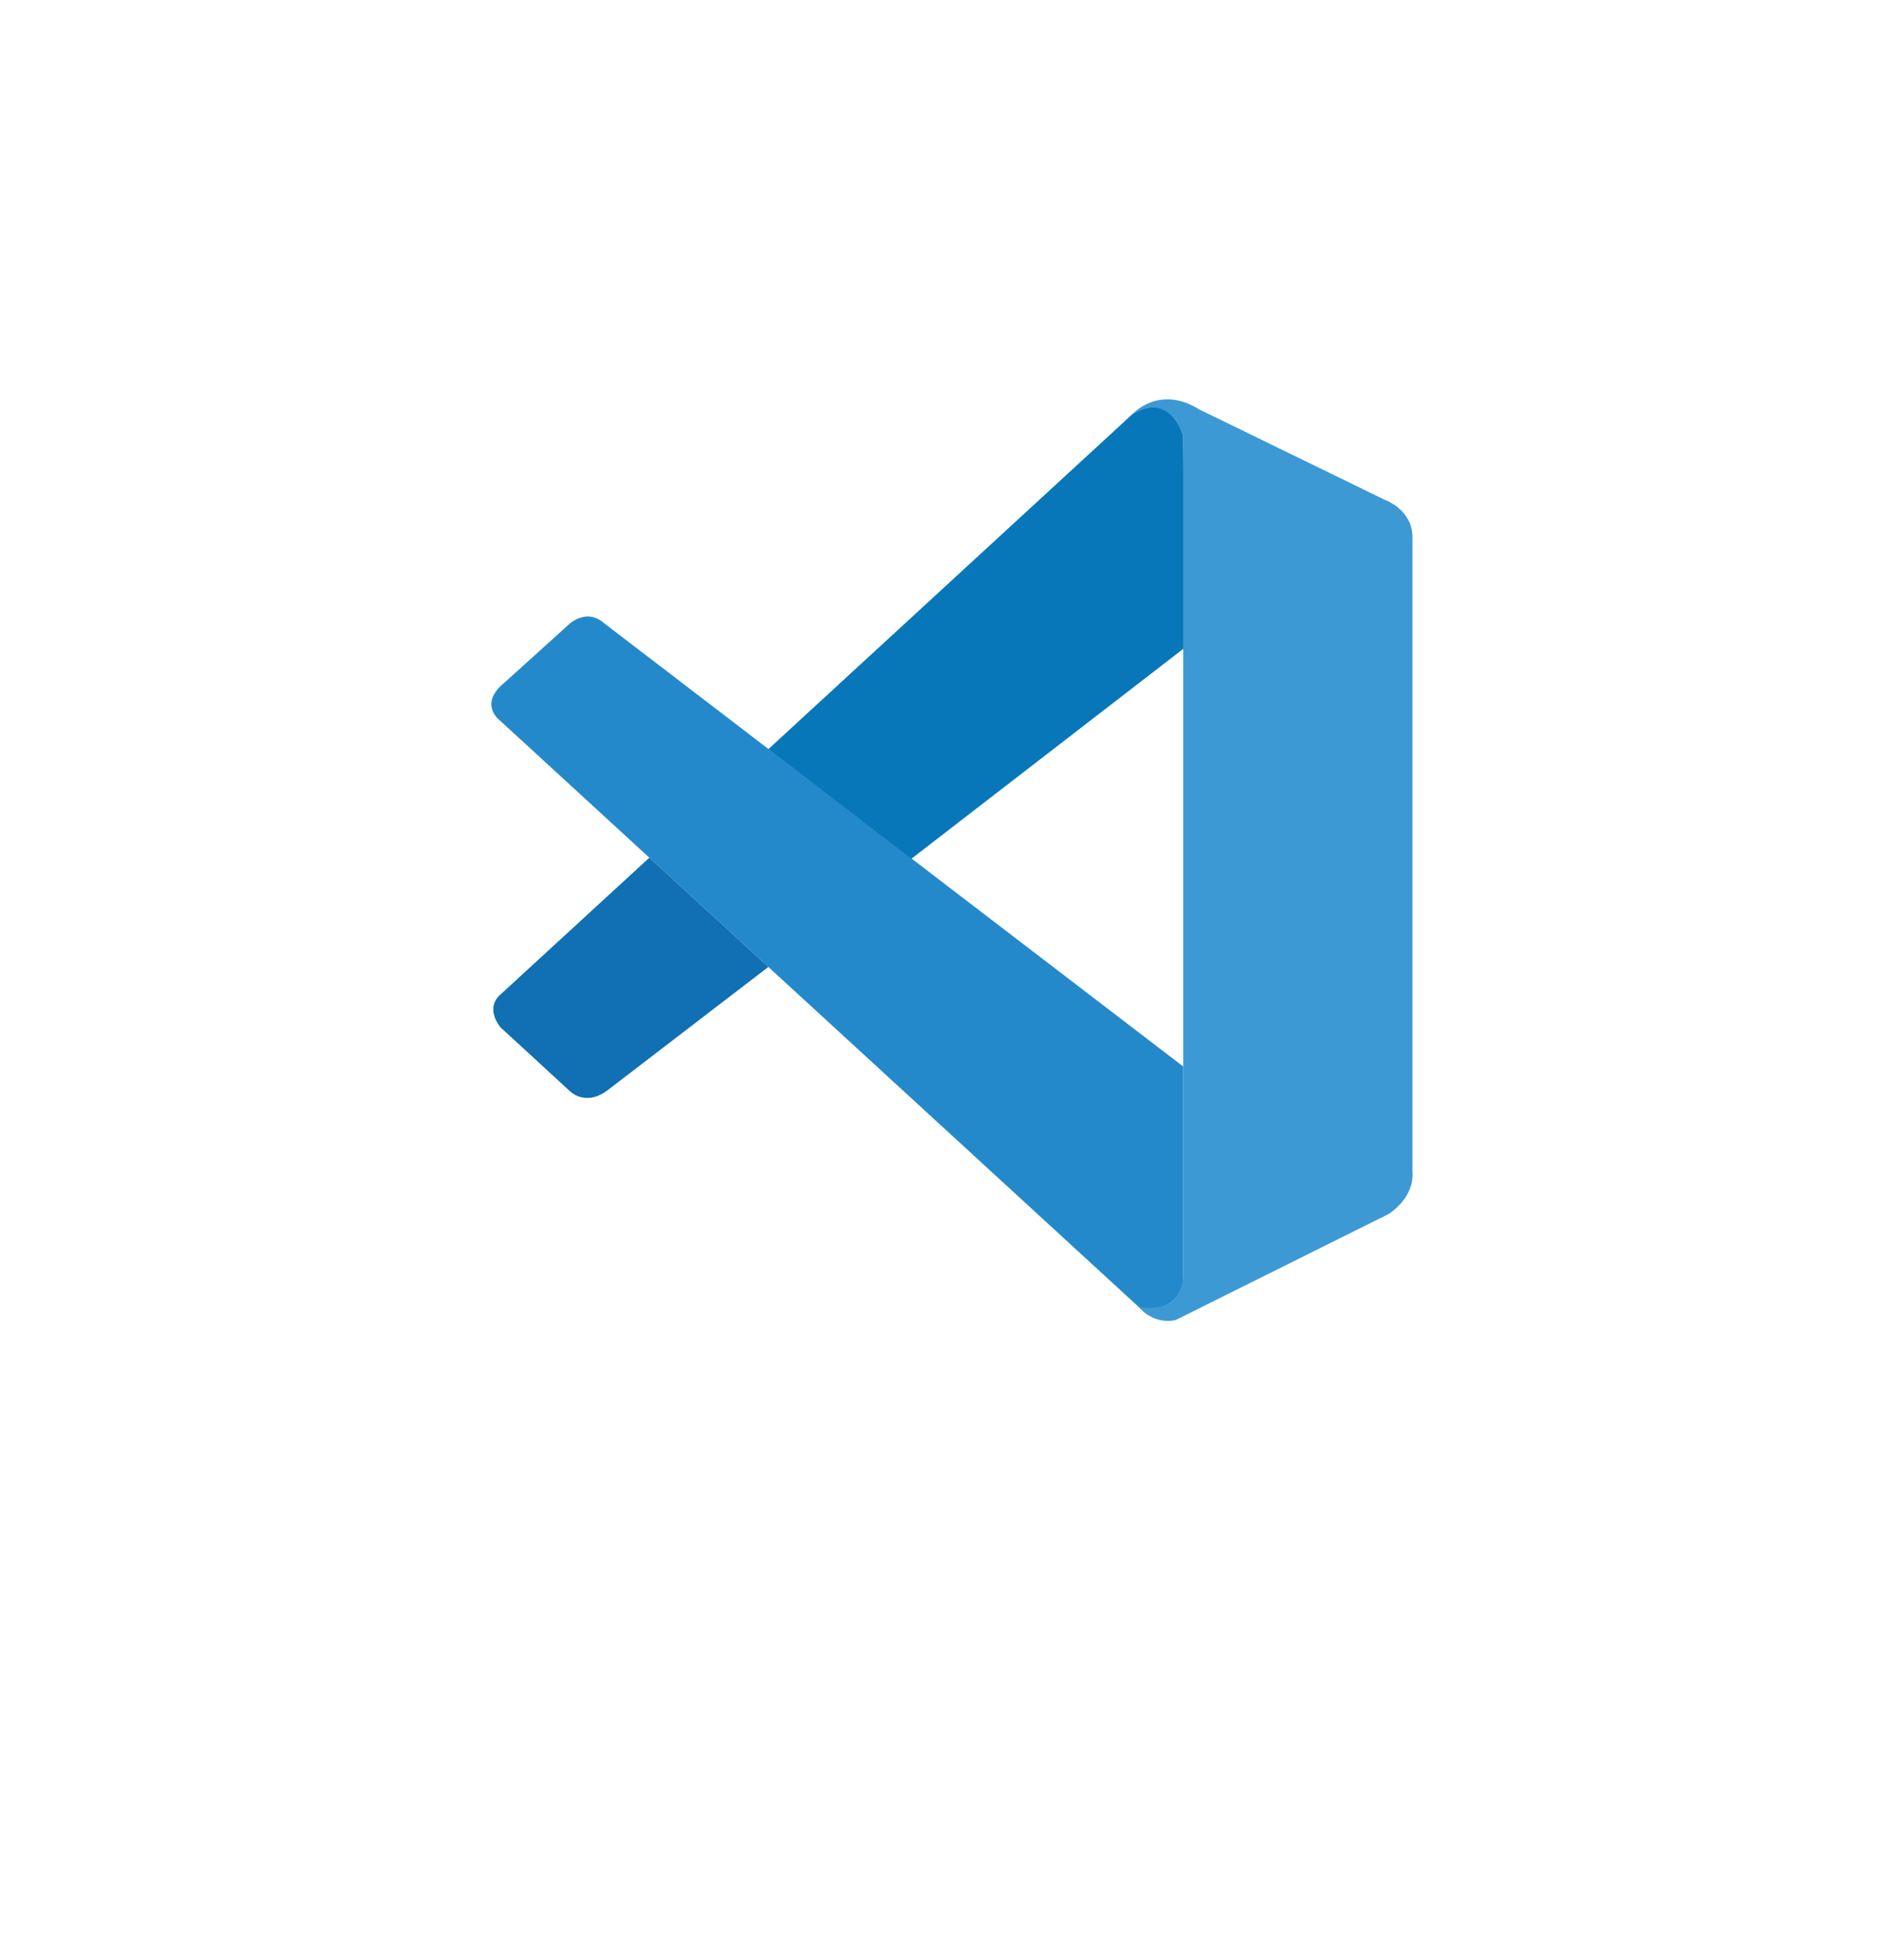 <svg width="62" height="63" viewBox="0 0 62 63" fill="none" xmlns="http://www.w3.org/2000/svg">
<g filter="url(#filter0_d_22_1890)">
<circle cx="31" cy="28" r="25" fill="white"/>
</g>
<path d="M16.285 23.461C16.285 23.461 15.555 22.929 16.432 22.218L18.474 20.372C18.474 20.372 19.059 19.75 19.677 20.292L38.529 34.719V41.637C38.529 41.637 38.52 42.723 37.141 42.603L16.285 23.461Z" fill="#2489CA"/>
<path d="M21.145 27.921L16.285 32.386C16.285 32.386 15.786 32.761 16.285 33.432L18.541 35.507C18.541 35.507 19.077 36.088 19.869 35.427L25.02 31.478L21.145 27.921Z" fill="#1070B3"/>
<path d="M29.675 27.958L38.587 21.079L38.529 14.198C38.529 14.198 38.148 12.697 36.879 13.478L25.02 24.388L29.675 27.958Z" fill="#0877B9"/>
<path d="M37.141 42.612C37.658 43.148 38.285 42.972 38.285 42.972L45.23 39.514C46.119 38.901 45.994 38.141 45.994 38.141V17.485C45.994 16.577 45.075 16.263 45.075 16.263L39.056 13.331C37.74 12.509 36.879 13.478 36.879 13.478C36.879 13.478 37.987 12.672 38.529 14.198V41.511C38.529 41.698 38.489 41.883 38.41 42.049C38.252 42.372 37.908 42.674 37.083 42.548L37.141 42.612Z" fill="#3C99D4"/>
<defs>
<filter id="filter0_d_22_1890" x="0" y="0.5" width="62" height="62" filterUnits="userSpaceOnUse" color-interpolation-filters="sRGB">
<feFlood flood-opacity="0" result="BackgroundImageFix"/>
<feColorMatrix in="SourceAlpha" type="matrix" values="0 0 0 0 0 0 0 0 0 0 0 0 0 0 0 0 0 0 127 0" result="hardAlpha"/>
<feOffset dy="3.5"/>
<feGaussianBlur stdDeviation="3"/>
<feComposite in2="hardAlpha" operator="out"/>
<feColorMatrix type="matrix" values="0 0 0 0 0 0 0 0 0 0 0 0 0 0 0 0 0 0 0.2 0"/>
<feBlend mode="normal" in2="BackgroundImageFix" result="effect1_dropShadow_22_1890"/>
<feBlend mode="normal" in="SourceGraphic" in2="effect1_dropShadow_22_1890" result="shape"/>
</filter>
</defs>
</svg>
